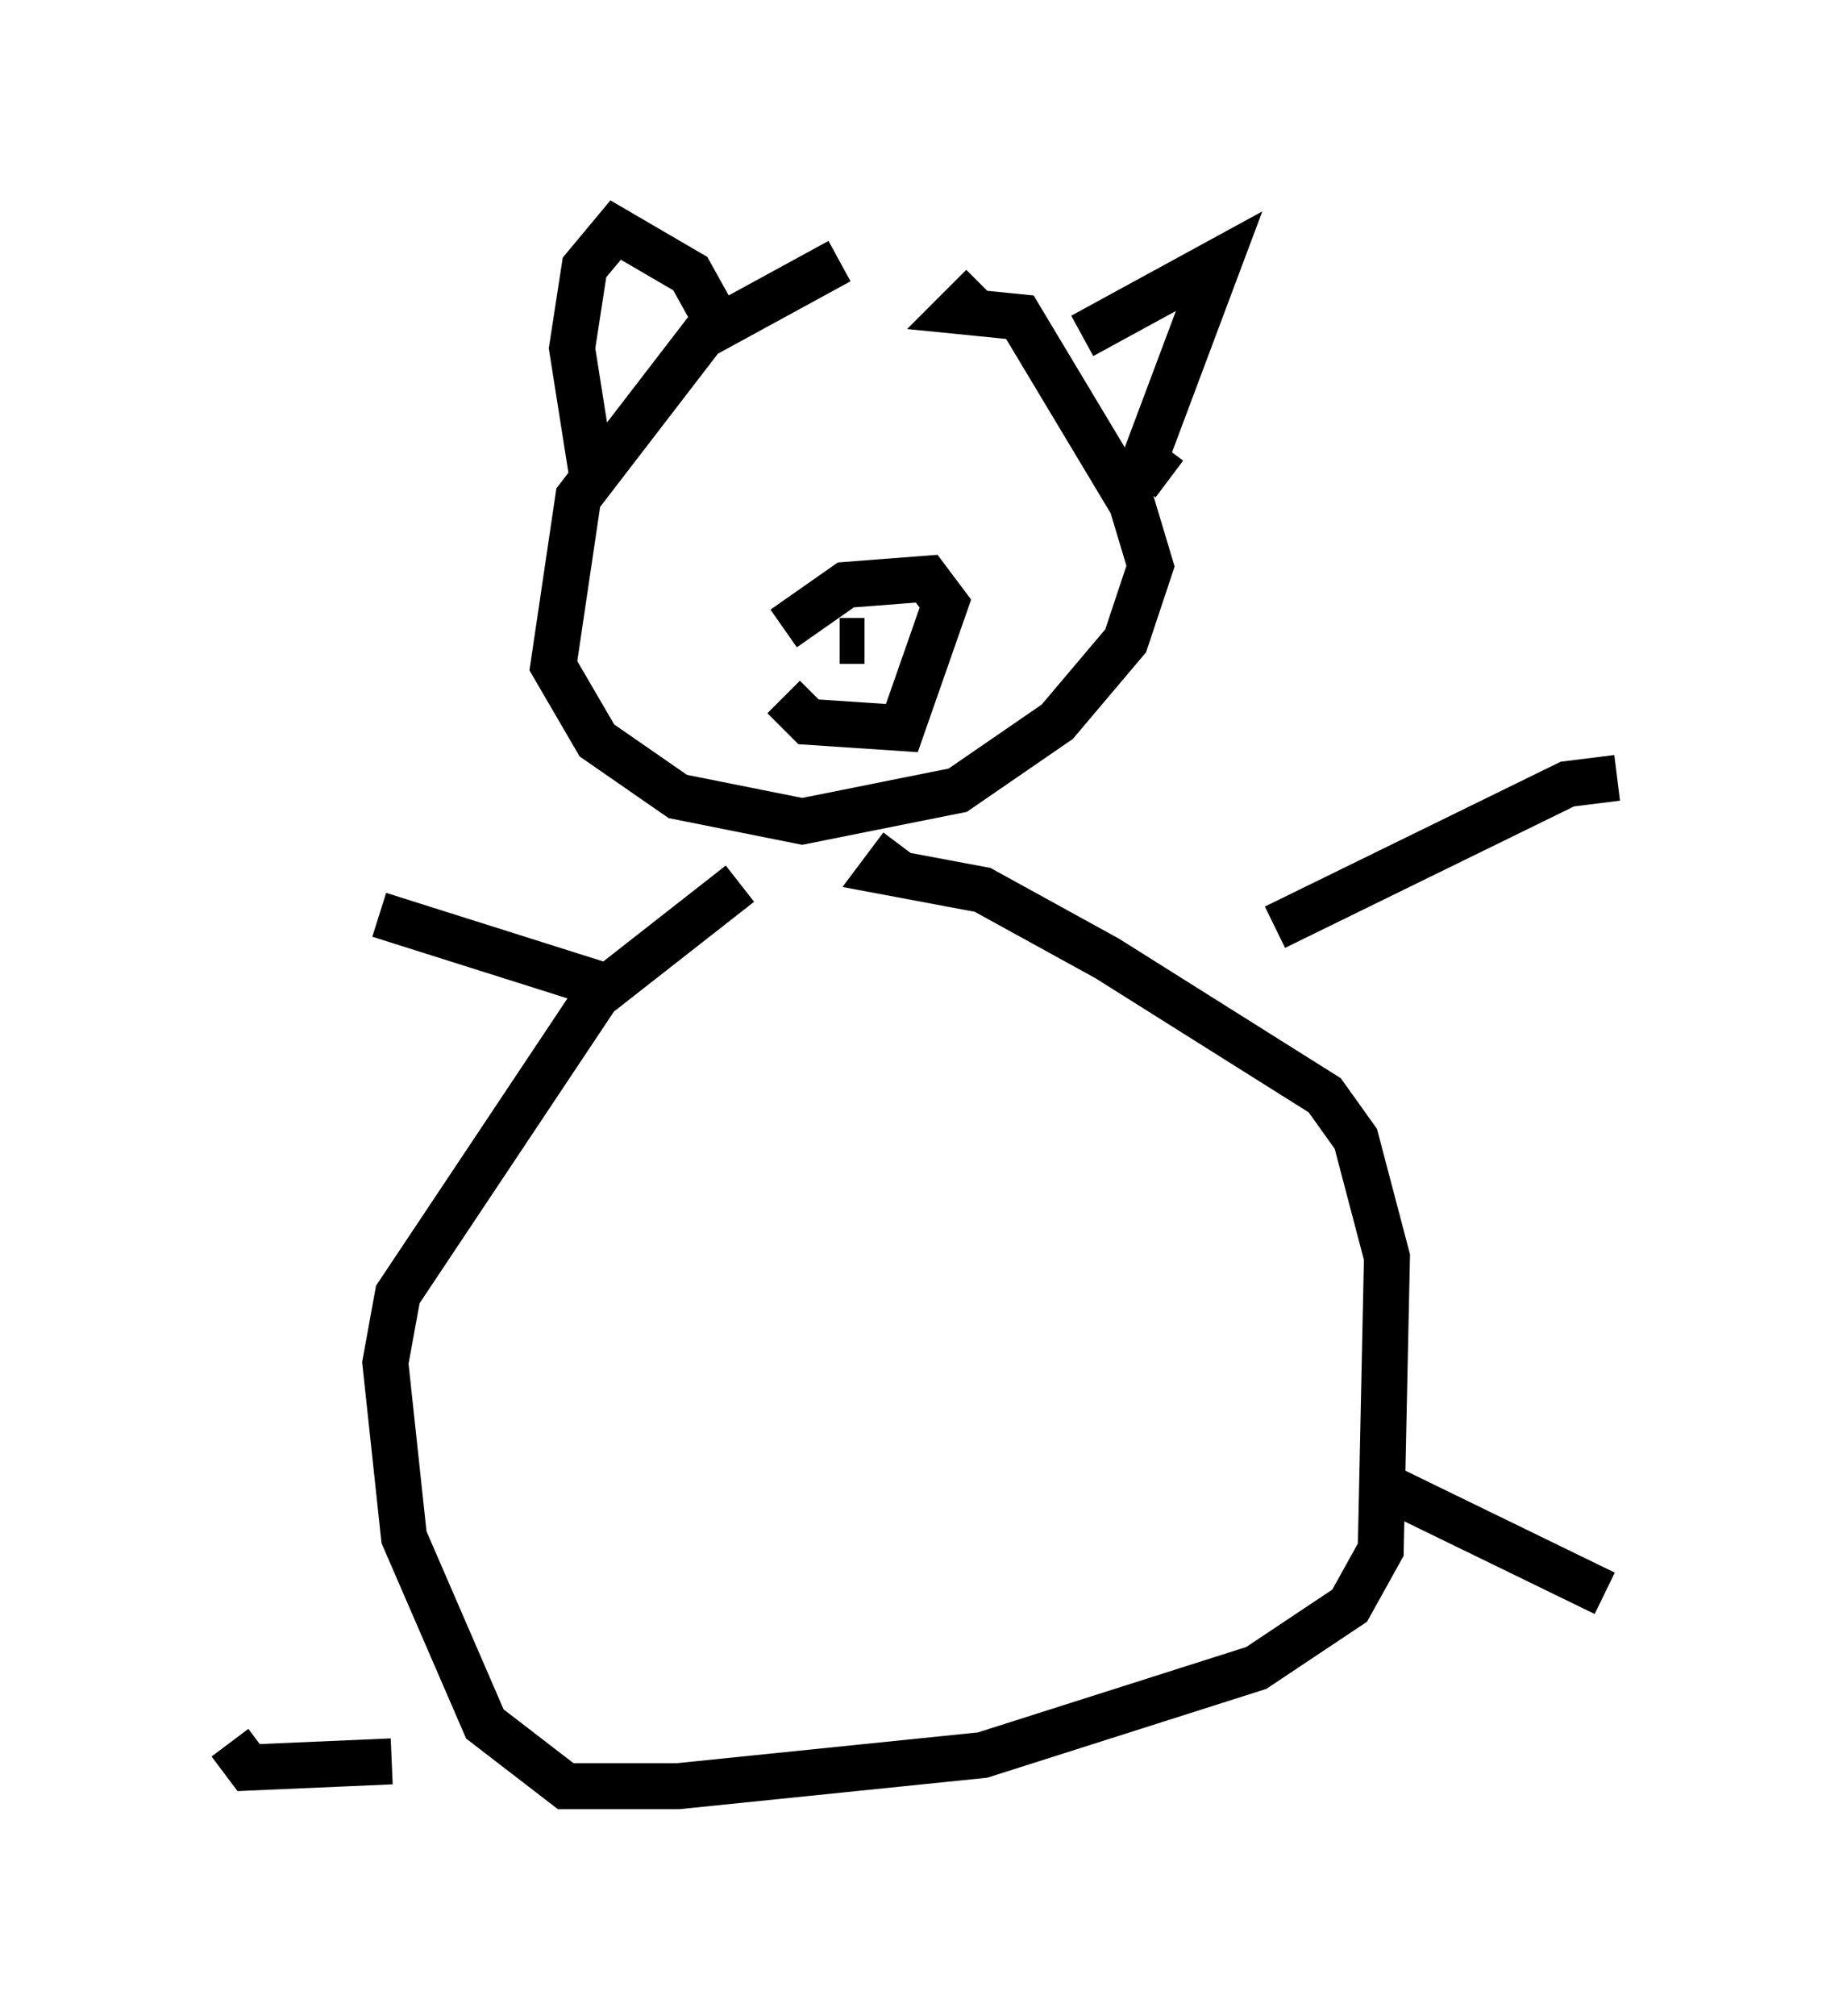<?xml version="1.0" encoding="utf-8" ?>
<svg baseProfile="full" height="43.829" version="1.1" width="40.176" xmlns="http://www.w3.org/2000/svg" xmlns:ev="http://www.w3.org/2001/xml-events" xmlns:xlink="http://www.w3.org/1999/xlink"><defs /><rect fill="white" height="43.829" width="40.176" x="0" y="0" /><path d="M20.02, 5.541 m-1.759, 0.135 l-2.977, 1.624 -2.706, 3.518 l-0.541, 3.654 0.947, 1.624 l1.759, 1.218 2.706, 0.541 l3.383, -0.677 2.165, -1.488 l1.488, -1.759 0.541, -1.624 l-0.406, -1.353 -2.436, -4.059 l-1.353, -0.135 0.541, -0.541 m-5.277, 12.99 l-3.112, 2.436 -4.33, 6.495 l-0.271, 1.488 0.406, 3.789 l1.759, 4.059 1.759, 1.353 l2.436, 0.0 6.631, -0.677 l5.954, -1.894 2.03, -1.353 l0.677, -1.218 0.135, -6.36 l-0.677, -2.571 -0.677, -0.947 l-4.736, -2.977 -2.706, -1.488 l-2.165, -0.406 0.406, -0.541 m8.119, 1.759 l6.36, -3.112 1.083, -0.135 m-5.277, 15.291 l5.007, 2.436 m-21.515, -13.126 l-5.142, -1.624 m0.271, 18.403 l-3.112, 0.135 -0.406, -0.541 m10.149, -27.063 l0.0, 0.0 m5.954, -0.812 l0.0, 0.0 m-4.059, 3.654 l1.353, -0.947 1.759, -0.135 l0.406, 0.541 -0.947, 2.706 l-2.03, -0.135 -0.541, -0.541 m1.759, -1.218 l-0.541, 0.0 m5.277, -6.631 l2.977, -1.624 -1.624, 4.33 l0.541, 0.406 m-9.743, -3.248 l-0.677, -1.218 -1.624, -0.947 l-0.677, 0.812 -0.271, 1.759 l0.406, 2.571 0.406, 0.135 " fill="none" stroke="black" stroke-width="1" /></svg>